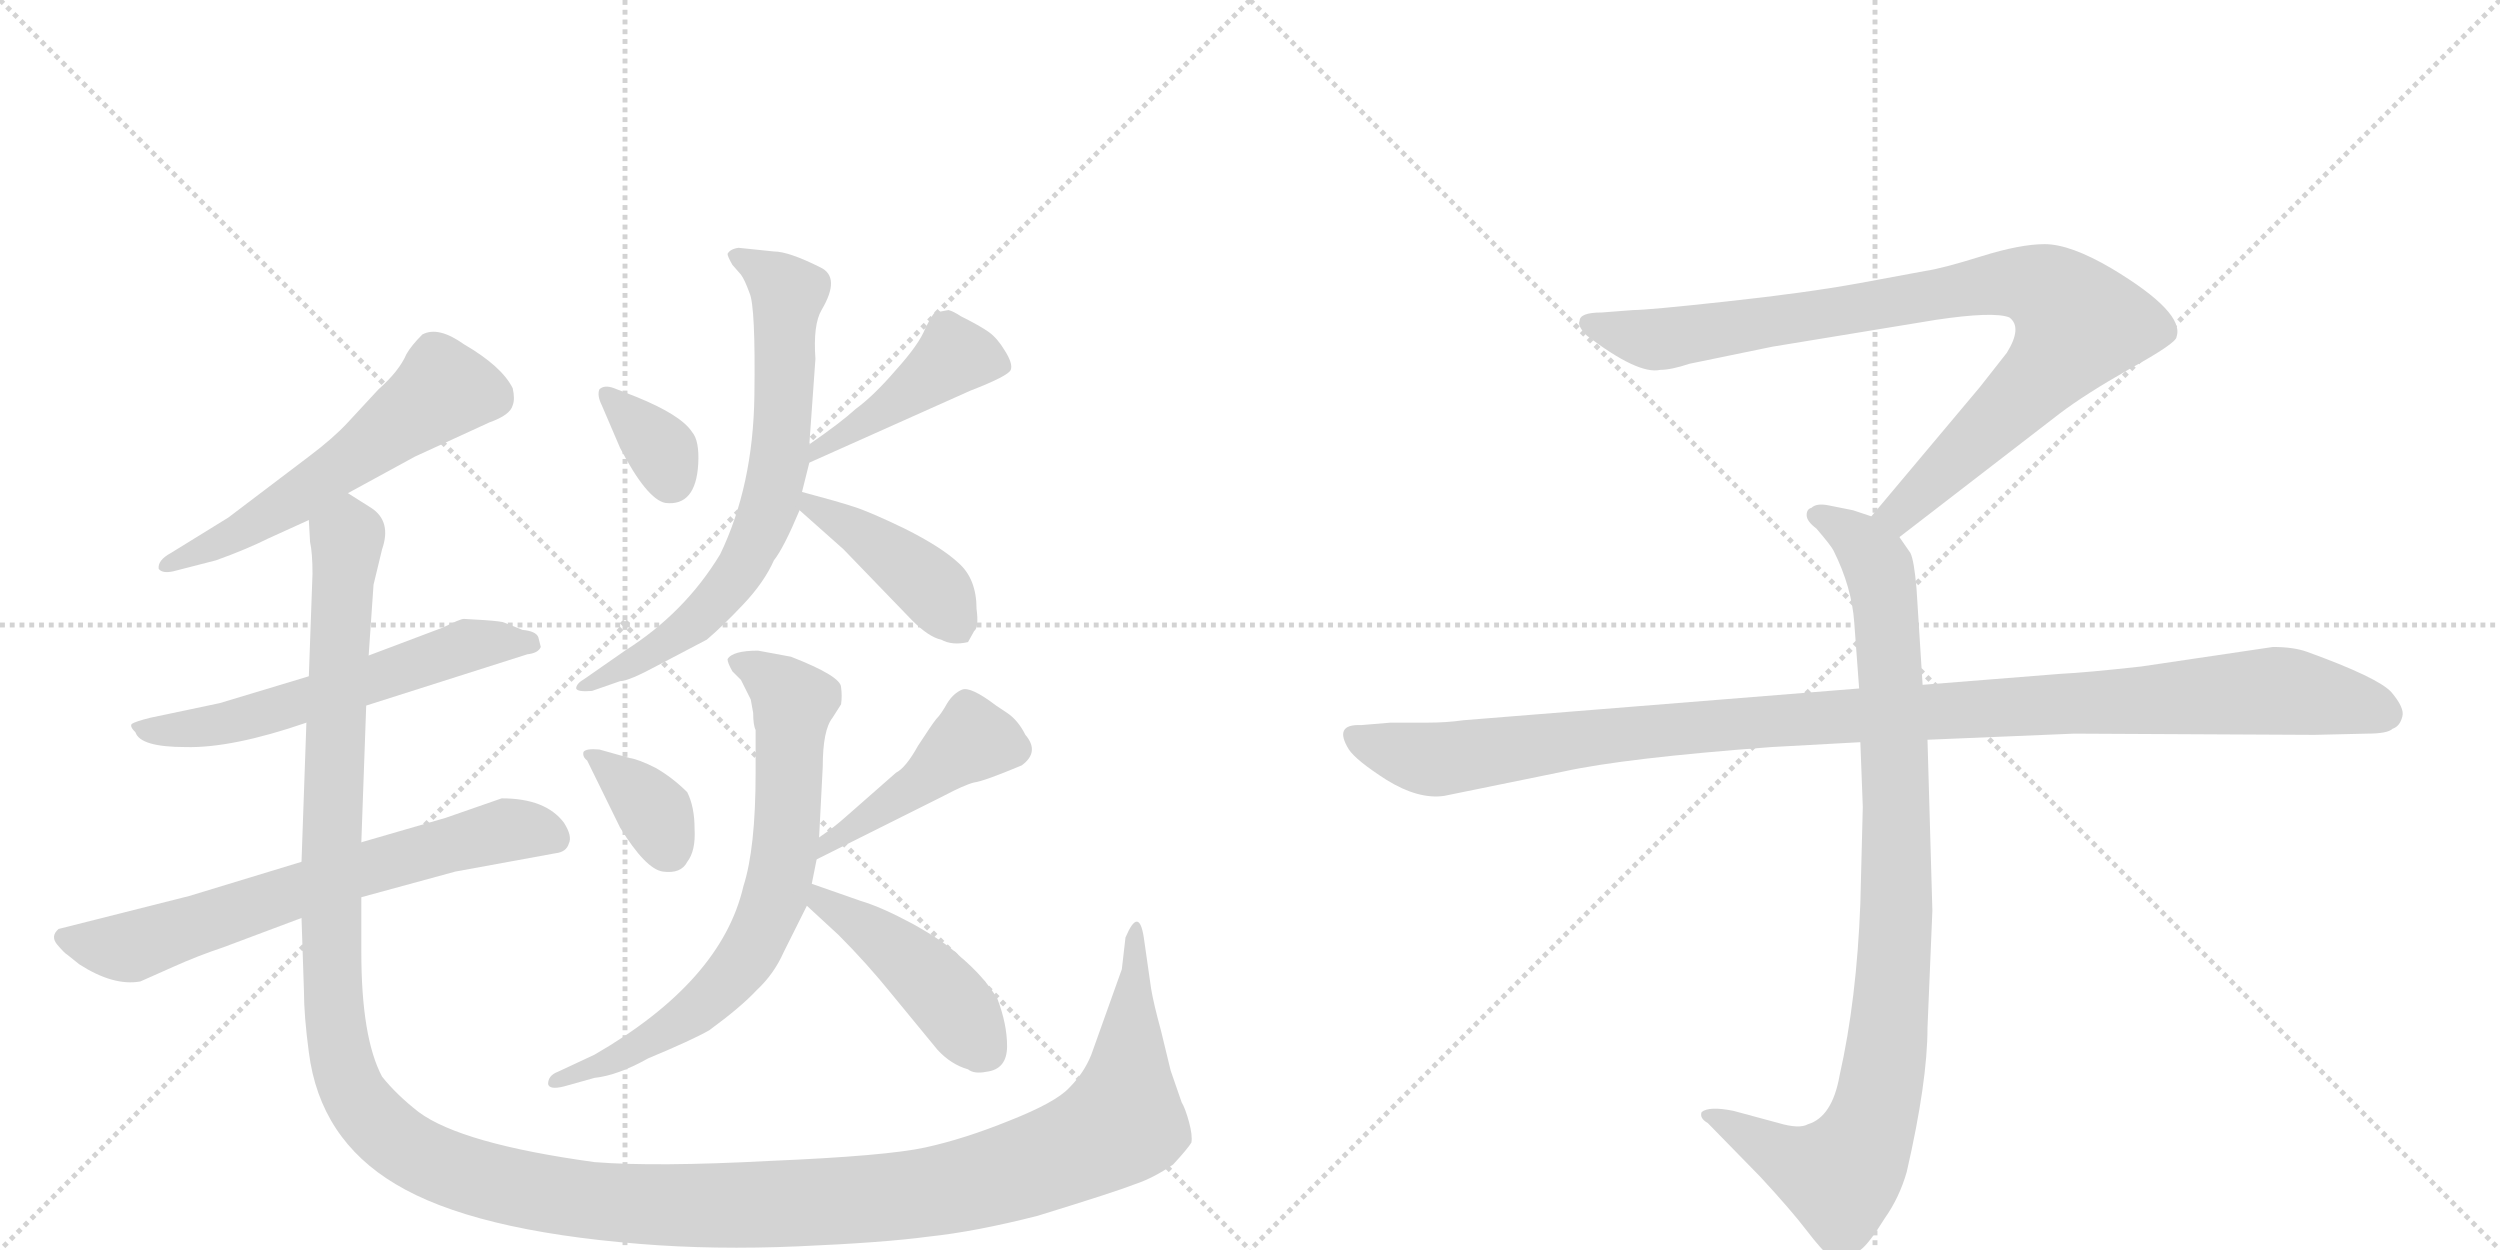 <svg version="1.1" viewBox="0 0 2048 1024" xmlns="http://www.w3.org/2000/svg">
  <g stroke="lightgray" stroke-dasharray="1,1" stroke-width="1" transform="scale(4, 4)">
    <line x1="0" y1="0" x2="256" y2="256"></line>
    <line x1="256" y1="0" x2="0" y2="256"></line>
    <line x1="128" y1="0" x2="128" y2="256"></line>
    <line x1="0" y1="128" x2="256" y2="128"></line>
    <line x1="256" y1="0" x2="512" y2="256"></line>
    <line x1="512" y1="0" x2="256" y2="256"></line>
    <line x1="384" y1="0" x2="384" y2="256"></line>
    <line x1="256" y1="128" x2="512" y2="128"></line>
  </g>
<g transform="scale(1, -1) translate(0, -850)">
   <style type="text/css">
    @keyframes keyframes0 {
      from {
       stroke: black;
       stroke-dashoffset: 567;
       stroke-width: 128;
       }
       65% {
       animation-timing-function: step-end;
       stroke: black;
       stroke-dashoffset: 0;
       stroke-width: 128;
       }
       to {
       stroke: black;
       stroke-width: 1024;
       }
       }
       #make-me-a-hanzi-animation-0 {
         animation: keyframes0 0.711s both;
         animation-delay: 0s;
         animation-timing-function: linear;
       }
    @keyframes keyframes1 {
      from {
       stroke: black;
       stroke-dashoffset: 586;
       stroke-width: 128;
       }
       66% {
       animation-timing-function: step-end;
       stroke: black;
       stroke-dashoffset: 0;
       stroke-width: 128;
       }
       to {
       stroke: black;
       stroke-width: 1024;
       }
       }
       #make-me-a-hanzi-animation-1 {
         animation: keyframes1 0.727s both;
         animation-delay: 0.711s;
         animation-timing-function: linear;
       }
    @keyframes keyframes2 {
      from {
       stroke: black;
       stroke-dashoffset: 668;
       stroke-width: 128;
       }
       68% {
       animation-timing-function: step-end;
       stroke: black;
       stroke-dashoffset: 0;
       stroke-width: 128;
       }
       to {
       stroke: black;
       stroke-width: 1024;
       }
       }
       #make-me-a-hanzi-animation-2 {
         animation: keyframes2 0.794s both;
         animation-delay: 1.438s;
         animation-timing-function: linear;
       }
    @keyframes keyframes3 {
      from {
       stroke: black;
       stroke-dashoffset: 1551;
       stroke-width: 128;
       }
       83% {
       animation-timing-function: step-end;
       stroke: black;
       stroke-dashoffset: 0;
       stroke-width: 128;
       }
       to {
       stroke: black;
       stroke-width: 1024;
       }
       }
       #make-me-a-hanzi-animation-3 {
         animation: keyframes3 1.512s both;
         animation-delay: 2.232s;
         animation-timing-function: linear;
       }
    @keyframes keyframes4 {
      from {
       stroke: black;
       stroke-dashoffset: 344;
       stroke-width: 128;
       }
       53% {
       animation-timing-function: step-end;
       stroke: black;
       stroke-dashoffset: 0;
       stroke-width: 128;
       }
       to {
       stroke: black;
       stroke-width: 1024;
       }
       }
       #make-me-a-hanzi-animation-4 {
         animation: keyframes4 0.53s both;
         animation-delay: 3.744s;
         animation-timing-function: linear;
       }
    @keyframes keyframes5 {
      from {
       stroke: black;
       stroke-dashoffset: 435;
       stroke-width: 128;
       }
       59% {
       animation-timing-function: step-end;
       stroke: black;
       stroke-dashoffset: 0;
       stroke-width: 128;
       }
       to {
       stroke: black;
       stroke-width: 1024;
       }
       }
       #make-me-a-hanzi-animation-5 {
         animation: keyframes5 0.604s both;
         animation-delay: 4.274s;
         animation-timing-function: linear;
       }
    @keyframes keyframes6 {
      from {
       stroke: black;
       stroke-dashoffset: 703;
       stroke-width: 128;
       }
       70% {
       animation-timing-function: step-end;
       stroke: black;
       stroke-dashoffset: 0;
       stroke-width: 128;
       }
       to {
       stroke: black;
       stroke-width: 1024;
       }
       }
       #make-me-a-hanzi-animation-6 {
         animation: keyframes6 0.822s both;
         animation-delay: 4.878s;
         animation-timing-function: linear;
       }
    @keyframes keyframes7 {
      from {
       stroke: black;
       stroke-dashoffset: 419;
       stroke-width: 128;
       }
       58% {
       animation-timing-function: step-end;
       stroke: black;
       stroke-dashoffset: 0;
       stroke-width: 128;
       }
       to {
       stroke: black;
       stroke-width: 1024;
       }
       }
       #make-me-a-hanzi-animation-7 {
         animation: keyframes7 0.591s both;
         animation-delay: 5.7s;
         animation-timing-function: linear;
       }
    @keyframes keyframes8 {
      from {
       stroke: black;
       stroke-dashoffset: 360;
       stroke-width: 128;
       }
       54% {
       animation-timing-function: step-end;
       stroke: black;
       stroke-dashoffset: 0;
       stroke-width: 128;
       }
       to {
       stroke: black;
       stroke-width: 1024;
       }
       }
       #make-me-a-hanzi-animation-8 {
         animation: keyframes8 0.543s both;
         animation-delay: 6.291s;
         animation-timing-function: linear;
       }
    @keyframes keyframes9 {
      from {
       stroke: black;
       stroke-dashoffset: 445;
       stroke-width: 128;
       }
       59% {
       animation-timing-function: step-end;
       stroke: black;
       stroke-dashoffset: 0;
       stroke-width: 128;
       }
       to {
       stroke: black;
       stroke-width: 1024;
       }
       }
       #make-me-a-hanzi-animation-9 {
         animation: keyframes9 0.612s both;
         animation-delay: 6.834s;
         animation-timing-function: linear;
       }
    @keyframes keyframes10 {
      from {
       stroke: black;
       stroke-dashoffset: 716;
       stroke-width: 128;
       }
       70% {
       animation-timing-function: step-end;
       stroke: black;
       stroke-dashoffset: 0;
       stroke-width: 128;
       }
       to {
       stroke: black;
       stroke-width: 1024;
       }
       }
       #make-me-a-hanzi-animation-10 {
         animation: keyframes10 0.833s both;
         animation-delay: 7.446s;
         animation-timing-function: linear;
       }
    @keyframes keyframes11 {
      from {
       stroke: black;
       stroke-dashoffset: 448;
       stroke-width: 128;
       }
       59% {
       animation-timing-function: step-end;
       stroke: black;
       stroke-dashoffset: 0;
       stroke-width: 128;
       }
       to {
       stroke: black;
       stroke-width: 1024;
       }
       }
       #make-me-a-hanzi-animation-11 {
         animation: keyframes11 0.615s both;
         animation-delay: 8.279s;
         animation-timing-function: linear;
       }
    @keyframes keyframes12 {
      from {
       stroke: black;
       stroke-dashoffset: 901;
       stroke-width: 128;
       }
       75% {
       animation-timing-function: step-end;
       stroke: black;
       stroke-dashoffset: 0;
       stroke-width: 128;
       }
       to {
       stroke: black;
       stroke-width: 1024;
       }
       }
       #make-me-a-hanzi-animation-12 {
         animation: keyframes12 0.983s both;
         animation-delay: 8.894s;
         animation-timing-function: linear;
       }
    @keyframes keyframes13 {
      from {
       stroke: black;
       stroke-dashoffset: 948;
       stroke-width: 128;
       }
       76% {
       animation-timing-function: step-end;
       stroke: black;
       stroke-dashoffset: 0;
       stroke-width: 128;
       }
       to {
       stroke: black;
       stroke-width: 1024;
       }
       }
       #make-me-a-hanzi-animation-13 {
         animation: keyframes13 1.021s both;
         animation-delay: 9.877s;
         animation-timing-function: linear;
       }
    @keyframes keyframes14 {
      from {
       stroke: black;
       stroke-dashoffset: 1108;
       stroke-width: 128;
       }
       78% {
       animation-timing-function: step-end;
       stroke: black;
       stroke-dashoffset: 0;
       stroke-width: 128;
       }
       to {
       stroke: black;
       stroke-width: 1024;
       }
       }
       #make-me-a-hanzi-animation-14 {
         animation: keyframes14 1.152s both;
         animation-delay: 10.898s;
         animation-timing-function: linear;
       }
</style>
<path d="M 285 446 L 340 476 L 401 504 Q 418 510 420 518 Q 422 523 420 532 Q 411 550 380 568 Q 359 583 346 576 Q 337 567 333 560 Q 327 546 310 531 L 285 504 Q 273 491 253 476 L 187 426 L 140 397 Q 129 391 130 384 Q 133 380 142 382 L 177 391 Q 202 400 220 409 L 253 424 L 285 446 Z" fill="lightgray"></path> 
<path d="M 363 336 L 302 313 L 253 296 L 180 274 L 123 262 Q 111 259 108 257 Q 106 255 111 250 Q 115 238 152 238 Q 190 237 251 258 L 300 272 L 432 314 Q 441 315 443 320 L 441 328 Q 439 333 428 334 L 413 340 Q 411 341 397 342 L 380 343 Q 377 343 363 336 Z" fill="lightgray"></path> 
<path d="M 247 144 L 155 116 L 48 89 Q 41 83 47 76 Q 53 69 55 68 L 65 60 Q 93 42 115 46 L 142 58 Q 162 67 183 74 L 247 98 L 296 115 L 373 136 L 455 151 Q 464 152 466 159 Q 469 165 462 176 Q 447 196 411 196 L 365 180 L 296 160 L 247 144 Z" fill="lightgray"></path> 
<path d="M 302 313 L 306 371 L 313 400 Q 321 423 304 434 L 285 446 C 262 466 251 454 253 424 L 254 406 Q 256 397 256 380 L 253 296 L 251 258 L 247 144 L 247 98 L 249 38 Q 249 18 253 -12 Q 262 -83 324 -120 Q 387 -158 524 -169 Q 585 -174 654 -171 Q 724 -168 761 -163 Q 799 -159 850 -146 Q 915 -126 930 -120 Q 945 -115 961 -104 Q 973 -91 976 -86 Q 977 -80 974 -69 Q 971 -58 968 -53 L 959 -27 L 951 6 Q 945 28 943 40 L 937 82 Q 933 108 922 82 L 919 56 L 894 -14 Q 888 -29 876 -41 Q 865 -53 827 -68 Q 790 -83 758 -90 Q 726 -97 631 -101 Q 537 -106 487 -102 Q 378 -87 343 -61 Q 325 -47 313 -32 Q 296 0 296 70 L 296 115 L 296 160 L 300 272 L 302 313 Z" fill="lightgray"></path> 
<path d="M 521 525 L 503 532 Q 495 535 491 531 Q 489 526 493 518 L 508 483 Q 530 441 545 438 Q 570 435 572 470 Q 573 489 567 496 Q 558 510 521 525 Z" fill="lightgray"></path> 
<path d="M 701 515 Q 689 504 663 486 C 638 469 636 459 663 471 L 795 530 Q 826 542 828 547 Q 830 552 823 563 Q 817 573 810 578 Q 803 583 787 591 Q 781 595 777 596 L 766 594 Q 764 593 758 581 Q 753 568 734 547 Q 716 526 701 515 Z" fill="lightgray"></path> 
<path d="M 663 486 L 668 556 Q 666 584 673 596 Q 689 623 672 631 Q 646 644 634 644 L 605 647 Q 598 646 596 642 Q 596 640 600 633 L 607 625 Q 610 621 614 610 Q 619 599 618 526 Q 617 452 590 396 Q 561 348 512 317 L 479 294 Q 472 290 472 286 Q 473 283 485 284 L 508 292 Q 515 292 539 305 L 579 326 Q 592 337 609 355 Q 626 373 634 391 Q 642 401 655 432 L 657 447 L 663 471 L 663 486 Z" fill="lightgray"></path> 
<path d="M 655 432 L 691 400 L 747 342 Q 761 328 771 326 Q 780 321 793 324 L 798 333 Q 802 336 800 351 Q 800 376 785 389 Q 771 402 741 417 Q 712 431 699 435 Q 687 439 657 447 C 630 454 633 452 655 432 Z" fill="lightgray"></path> 
<path d="M 516 229 L 491 236 Q 480 237 478 234 Q 477 230 481 227 L 508 172 Q 529 138 543 136 Q 558 134 563 144 Q 570 153 569 171 Q 569 189 563 201 Q 551 213 537 221 Q 523 228 516 229 Z" fill="lightgray"></path> 
<path d="M 669 146 L 773 198 Q 790 207 798 209 Q 806 210 837 223 Q 852 234 840 248 Q 834 260 825 266 L 816 272 Q 795 288 788 285 Q 781 282 776 274 Q 771 265 767 261 Q 763 256 752 239 Q 742 221 734 217 L 693 181 Q 683 172 671 164 C 646 147 642 133 669 146 Z" fill="lightgray"></path> 
<path d="M 648 312 L 621 317 Q 600 317 596 310 Q 596 307 600 300 L 607 293 L 615 277 L 617 266 Q 617 256 619 252 L 619 217 Q 619 155 609 124 Q 591 46 487 -14 L 457 -28 Q 449 -31 449 -38 Q 450 -43 462 -40 L 487 -33 Q 506 -31 531 -17 Q 567 -2 581 6 Q 607 25 620 39 Q 634 52 642 70 L 661 108 L 665 126 L 669 146 L 671 164 L 674 222 Q 674 252 682 262 L 689 273 Q 690 280 689 287 Q 689 296 648 312 Z" fill="lightgray"></path> 
<path d="M 661 108 L 687 84 Q 710 61 731 35 L 768 -10 Q 779 -22 793 -26 Q 798 -30 808 -28 Q 825 -26 825 -7 Q 825 11 817 32 Q 806 50 787 66 Q 775 78 748 93 Q 722 107 705 112 L 665 126 C 637 136 639 128 661 108 Z" fill="lightgray"></path> 
<path d="M 1556 410 L 1687 511 Q 1708 527 1745 548 Q 1783 569 1783 574 Q 1790 594 1730 630 Q 1696 650 1675 650 Q 1655 650 1623 640 Q 1591 630 1577 628 L 1523 618 Q 1479 610 1414 603 Q 1350 596 1338 596 L 1312 594 Q 1294 594 1294 587 Q 1292 583 1300 575 Q 1342 543 1360 547 Q 1369 547 1384 552 L 1452 566 L 1586 588 Q 1633 595 1646 590 Q 1657 582 1644 561 L 1622 533 L 1533 427 C 1514 404 1532 392 1556 410 Z" fill="lightgray"></path> 
<path d="M 1524 242 L 1526 189 L 1524 110 Q 1521 31 1507 -31 Q 1501 -65 1481 -71 Q 1474 -75 1457 -70 L 1420 -60 Q 1400 -56 1394 -61 Q 1392 -66 1399 -70 L 1442 -114 Q 1467 -141 1480 -158 Q 1493 -175 1498 -178 Q 1510 -188 1524 -174 Q 1531 -169 1544 -148 Q 1556 -131 1562 -110 Q 1579 -36 1579 8 L 1583 104 L 1579 244 L 1575 289 L 1570 368 Q 1568 391 1565 397 L 1556 410 C 1549 422 1549 422 1533 427 L 1518 432 L 1498 436 Q 1488 438 1484 434 Q 1480 433 1480 428 Q 1480 423 1488 417 Q 1500 403 1502 399 Q 1517 369 1519 340 L 1523 286 L 1524 242 Z" fill="lightgray"></path> 
<path d="M 1523 286 L 1199 260 Q 1185 258 1169 258 L 1139 258 L 1115 256 Q 1092 257 1105 236 Q 1111 227 1136 211 Q 1162 195 1183 198 L 1281 218 Q 1331 229 1451 238 L 1524 242 L 1579 244 L 1699 249 L 1896 248 L 1939 249 Q 1956 249 1960 253 Q 1966 255 1968 263 Q 1970 270 1959 283 Q 1948 295 1890 316 Q 1879 320 1862 320 L 1754 304 Q 1709 299 1688 298 L 1575 289 L 1523 286 Z" fill="lightgray"></path> 
      <clipPath id="make-me-a-hanzi-clip-0">
      <path d="M 285 446 L 340 476 L 401 504 Q 418 510 420 518 Q 422 523 420 532 Q 411 550 380 568 Q 359 583 346 576 Q 337 567 333 560 Q 327 546 310 531 L 285 504 Q 273 491 253 476 L 187 426 L 140 397 Q 129 391 130 384 Q 133 380 142 382 L 177 391 Q 202 400 220 409 L 253 424 L 285 446 Z" fill="lightgray"></path>
      </clipPath>
      <path clip-path="url(#make-me-a-hanzi-clip-0)" d="M 403 525 L 363 531 L 229 433 L 136 386 " fill="none" id="make-me-a-hanzi-animation-0" stroke-dasharray="439 878" stroke-linecap="round"></path>

      <clipPath id="make-me-a-hanzi-clip-1">
      <path d="M 363 336 L 302 313 L 253 296 L 180 274 L 123 262 Q 111 259 108 257 Q 106 255 111 250 Q 115 238 152 238 Q 190 237 251 258 L 300 272 L 432 314 Q 441 315 443 320 L 441 328 Q 439 333 428 334 L 413 340 Q 411 341 397 342 L 380 343 Q 377 343 363 336 Z" fill="lightgray"></path>
      </clipPath>
      <path clip-path="url(#make-me-a-hanzi-clip-1)" d="M 117 257 L 142 250 L 180 256 L 383 321 L 435 322 " fill="none" id="make-me-a-hanzi-animation-1" stroke-dasharray="458 916" stroke-linecap="round"></path>

      <clipPath id="make-me-a-hanzi-clip-2">
      <path d="M 247 144 L 155 116 L 48 89 Q 41 83 47 76 Q 53 69 55 68 L 65 60 Q 93 42 115 46 L 142 58 Q 162 67 183 74 L 247 98 L 296 115 L 373 136 L 455 151 Q 464 152 466 159 Q 469 165 462 176 Q 447 196 411 196 L 365 180 L 296 160 L 247 144 Z" fill="lightgray"></path>
      </clipPath>
      <path clip-path="url(#make-me-a-hanzi-clip-2)" d="M 58 82 L 108 75 L 402 167 L 438 170 L 454 163 " fill="none" id="make-me-a-hanzi-animation-2" stroke-dasharray="540 1080" stroke-linecap="round"></path>

      <clipPath id="make-me-a-hanzi-clip-3">
      <path d="M 302 313 L 306 371 L 313 400 Q 321 423 304 434 L 285 446 C 262 466 251 454 253 424 L 254 406 Q 256 397 256 380 L 253 296 L 251 258 L 247 144 L 247 98 L 249 38 Q 249 18 253 -12 Q 262 -83 324 -120 Q 387 -158 524 -169 Q 585 -174 654 -171 Q 724 -168 761 -163 Q 799 -159 850 -146 Q 915 -126 930 -120 Q 945 -115 961 -104 Q 973 -91 976 -86 Q 977 -80 974 -69 Q 971 -58 968 -53 L 959 -27 L 951 6 Q 945 28 943 40 L 937 82 Q 933 108 922 82 L 919 56 L 894 -14 Q 888 -29 876 -41 Q 865 -53 827 -68 Q 790 -83 758 -90 Q 726 -97 631 -101 Q 537 -106 487 -102 Q 378 -87 343 -61 Q 325 -47 313 -32 Q 296 0 296 70 L 296 115 L 296 160 L 300 272 L 302 313 Z" fill="lightgray"></path>
      </clipPath>
      <path clip-path="url(#make-me-a-hanzi-clip-3)" d="M 285 435 L 271 150 L 276 -2 L 292 -50 L 314 -76 L 344 -97 L 413 -121 L 517 -137 L 680 -135 L 740 -130 L 818 -113 L 882 -91 L 919 -69 L 930 75 " fill="none" id="make-me-a-hanzi-animation-3" stroke-dasharray="1423 2846" stroke-linecap="round"></path>

      <clipPath id="make-me-a-hanzi-clip-4">
      <path d="M 521 525 L 503 532 Q 495 535 491 531 Q 489 526 493 518 L 508 483 Q 530 441 545 438 Q 570 435 572 470 Q 573 489 567 496 Q 558 510 521 525 Z" fill="lightgray"></path>
      </clipPath>
      <path clip-path="url(#make-me-a-hanzi-clip-4)" d="M 498 525 L 543 481 L 549 457 " fill="none" id="make-me-a-hanzi-animation-4" stroke-dasharray="216 432" stroke-linecap="round"></path>

      <clipPath id="make-me-a-hanzi-clip-5">
      <path d="M 701 515 Q 689 504 663 486 C 638 469 636 459 663 471 L 795 530 Q 826 542 828 547 Q 830 552 823 563 Q 817 573 810 578 Q 803 583 787 591 Q 781 595 777 596 L 766 594 Q 764 593 758 581 Q 753 568 734 547 Q 716 526 701 515 Z" fill="lightgray"></path>
      </clipPath>
      <path clip-path="url(#make-me-a-hanzi-clip-5)" d="M 821 550 L 782 559 L 668 479 " fill="none" id="make-me-a-hanzi-animation-5" stroke-dasharray="307 614" stroke-linecap="round"></path>

      <clipPath id="make-me-a-hanzi-clip-6">
      <path d="M 663 486 L 668 556 Q 666 584 673 596 Q 689 623 672 631 Q 646 644 634 644 L 605 647 Q 598 646 596 642 Q 596 640 600 633 L 607 625 Q 610 621 614 610 Q 619 599 618 526 Q 617 452 590 396 Q 561 348 512 317 L 479 294 Q 472 290 472 286 Q 473 283 485 284 L 508 292 Q 515 292 539 305 L 579 326 Q 592 337 609 355 Q 626 373 634 391 Q 642 401 655 432 L 657 447 L 663 471 L 663 486 Z" fill="lightgray"></path>
      </clipPath>
      <path clip-path="url(#make-me-a-hanzi-clip-6)" d="M 603 640 L 646 610 L 642 509 L 630 432 L 600 373 L 572 343 L 479 287 " fill="none" id="make-me-a-hanzi-animation-6" stroke-dasharray="575 1150" stroke-linecap="round"></path>

      <clipPath id="make-me-a-hanzi-clip-7">
      <path d="M 655 432 L 691 400 L 747 342 Q 761 328 771 326 Q 780 321 793 324 L 798 333 Q 802 336 800 351 Q 800 376 785 389 Q 771 402 741 417 Q 712 431 699 435 Q 687 439 657 447 C 630 454 633 452 655 432 Z" fill="lightgray"></path>
      </clipPath>
      <path clip-path="url(#make-me-a-hanzi-clip-7)" d="M 664 438 L 747 383 L 769 362 L 786 334 " fill="none" id="make-me-a-hanzi-animation-7" stroke-dasharray="291 582" stroke-linecap="round"></path>

      <clipPath id="make-me-a-hanzi-clip-8">
      <path d="M 516 229 L 491 236 Q 480 237 478 234 Q 477 230 481 227 L 508 172 Q 529 138 543 136 Q 558 134 563 144 Q 570 153 569 171 Q 569 189 563 201 Q 551 213 537 221 Q 523 228 516 229 Z" fill="lightgray"></path>
      </clipPath>
      <path clip-path="url(#make-me-a-hanzi-clip-8)" d="M 485 233 L 533 189 L 548 153 " fill="none" id="make-me-a-hanzi-animation-8" stroke-dasharray="232 464" stroke-linecap="round"></path>

      <clipPath id="make-me-a-hanzi-clip-9">
      <path d="M 669 146 L 773 198 Q 790 207 798 209 Q 806 210 837 223 Q 852 234 840 248 Q 834 260 825 266 L 816 272 Q 795 288 788 285 Q 781 282 776 274 Q 771 265 767 261 Q 763 256 752 239 Q 742 221 734 217 L 693 181 Q 683 172 671 164 C 646 147 642 133 669 146 Z" fill="lightgray"></path>
      </clipPath>
      <path clip-path="url(#make-me-a-hanzi-clip-9)" d="M 830 236 L 794 242 L 746 203 L 677 159 L 675 150 " fill="none" id="make-me-a-hanzi-animation-9" stroke-dasharray="317 634" stroke-linecap="round"></path>

      <clipPath id="make-me-a-hanzi-clip-10">
      <path d="M 648 312 L 621 317 Q 600 317 596 310 Q 596 307 600 300 L 607 293 L 615 277 L 617 266 Q 617 256 619 252 L 619 217 Q 619 155 609 124 Q 591 46 487 -14 L 457 -28 Q 449 -31 449 -38 Q 450 -43 462 -40 L 487 -33 Q 506 -31 531 -17 Q 567 -2 581 6 Q 607 25 620 39 Q 634 52 642 70 L 661 108 L 665 126 L 669 146 L 671 164 L 674 222 Q 674 252 682 262 L 689 273 Q 690 280 689 287 Q 689 296 648 312 Z" fill="lightgray"></path>
      </clipPath>
      <path clip-path="url(#make-me-a-hanzi-clip-10)" d="M 604 307 L 637 289 L 650 272 L 644 162 L 629 100 L 607 60 L 575 26 L 518 -10 L 456 -35 " fill="none" id="make-me-a-hanzi-animation-10" stroke-dasharray="588 1176" stroke-linecap="round"></path>

      <clipPath id="make-me-a-hanzi-clip-11">
      <path d="M 661 108 L 687 84 Q 710 61 731 35 L 768 -10 Q 779 -22 793 -26 Q 798 -30 808 -28 Q 825 -26 825 -7 Q 825 11 817 32 Q 806 50 787 66 Q 775 78 748 93 Q 722 107 705 112 L 665 126 C 637 136 639 128 661 108 Z" fill="lightgray"></path>
      </clipPath>
      <path clip-path="url(#make-me-a-hanzi-clip-11)" d="M 670 120 L 673 111 L 754 55 L 807 -10 " fill="none" id="make-me-a-hanzi-animation-11" stroke-dasharray="320 640" stroke-linecap="round"></path>

      <clipPath id="make-me-a-hanzi-clip-12">
      <path d="M 1556 410 L 1687 511 Q 1708 527 1745 548 Q 1783 569 1783 574 Q 1790 594 1730 630 Q 1696 650 1675 650 Q 1655 650 1623 640 Q 1591 630 1577 628 L 1523 618 Q 1479 610 1414 603 Q 1350 596 1338 596 L 1312 594 Q 1294 594 1294 587 Q 1292 583 1300 575 Q 1342 543 1360 547 Q 1369 547 1384 552 L 1452 566 L 1586 588 Q 1633 595 1646 590 Q 1657 582 1644 561 L 1622 533 L 1533 427 C 1514 404 1532 392 1556 410 Z" fill="lightgray"></path>
      </clipPath>
      <path clip-path="url(#make-me-a-hanzi-clip-12)" d="M 1303 584 L 1362 572 L 1620 616 L 1651 619 L 1682 609 L 1703 585 L 1690 563 L 1575 447 L 1556 430 L 1543 429 " fill="none" id="make-me-a-hanzi-animation-12" stroke-dasharray="773 1546" stroke-linecap="round"></path>

      <clipPath id="make-me-a-hanzi-clip-13">
      <path d="M 1524 242 L 1526 189 L 1524 110 Q 1521 31 1507 -31 Q 1501 -65 1481 -71 Q 1474 -75 1457 -70 L 1420 -60 Q 1400 -56 1394 -61 Q 1392 -66 1399 -70 L 1442 -114 Q 1467 -141 1480 -158 Q 1493 -175 1498 -178 Q 1510 -188 1524 -174 Q 1531 -169 1544 -148 Q 1556 -131 1562 -110 Q 1579 -36 1579 8 L 1583 104 L 1579 244 L 1575 289 L 1570 368 Q 1568 391 1565 397 L 1556 410 C 1549 422 1549 422 1533 427 L 1518 432 L 1498 436 Q 1488 438 1484 434 Q 1480 433 1480 428 Q 1480 423 1488 417 Q 1500 403 1502 399 Q 1517 369 1519 340 L 1523 286 L 1524 242 Z" fill="lightgray"></path>
      </clipPath>
      <path clip-path="url(#make-me-a-hanzi-clip-13)" d="M 1489 426 L 1519 411 L 1535 393 L 1546 343 L 1554 111 L 1542 -32 L 1524 -92 L 1505 -113 L 1468 -102 L 1400 -64 " fill="none" id="make-me-a-hanzi-animation-13" stroke-dasharray="820 1640" stroke-linecap="round"></path>

      <clipPath id="make-me-a-hanzi-clip-14">
      <path d="M 1523 286 L 1199 260 Q 1185 258 1169 258 L 1139 258 L 1115 256 Q 1092 257 1105 236 Q 1111 227 1136 211 Q 1162 195 1183 198 L 1281 218 Q 1331 229 1451 238 L 1524 242 L 1579 244 L 1699 249 L 1896 248 L 1939 249 Q 1956 249 1960 253 Q 1966 255 1968 263 Q 1970 270 1959 283 Q 1948 295 1890 316 Q 1879 320 1862 320 L 1754 304 Q 1709 299 1688 298 L 1575 289 L 1523 286 Z" fill="lightgray"></path>
      </clipPath>
      <path clip-path="url(#make-me-a-hanzi-clip-14)" d="M 1111 246 L 1141 234 L 1184 228 L 1424 258 L 1858 284 L 1925 275 L 1955 265 " fill="none" id="make-me-a-hanzi-animation-14" stroke-dasharray="980 1960" stroke-linecap="round"></path>

</g>
</svg>
